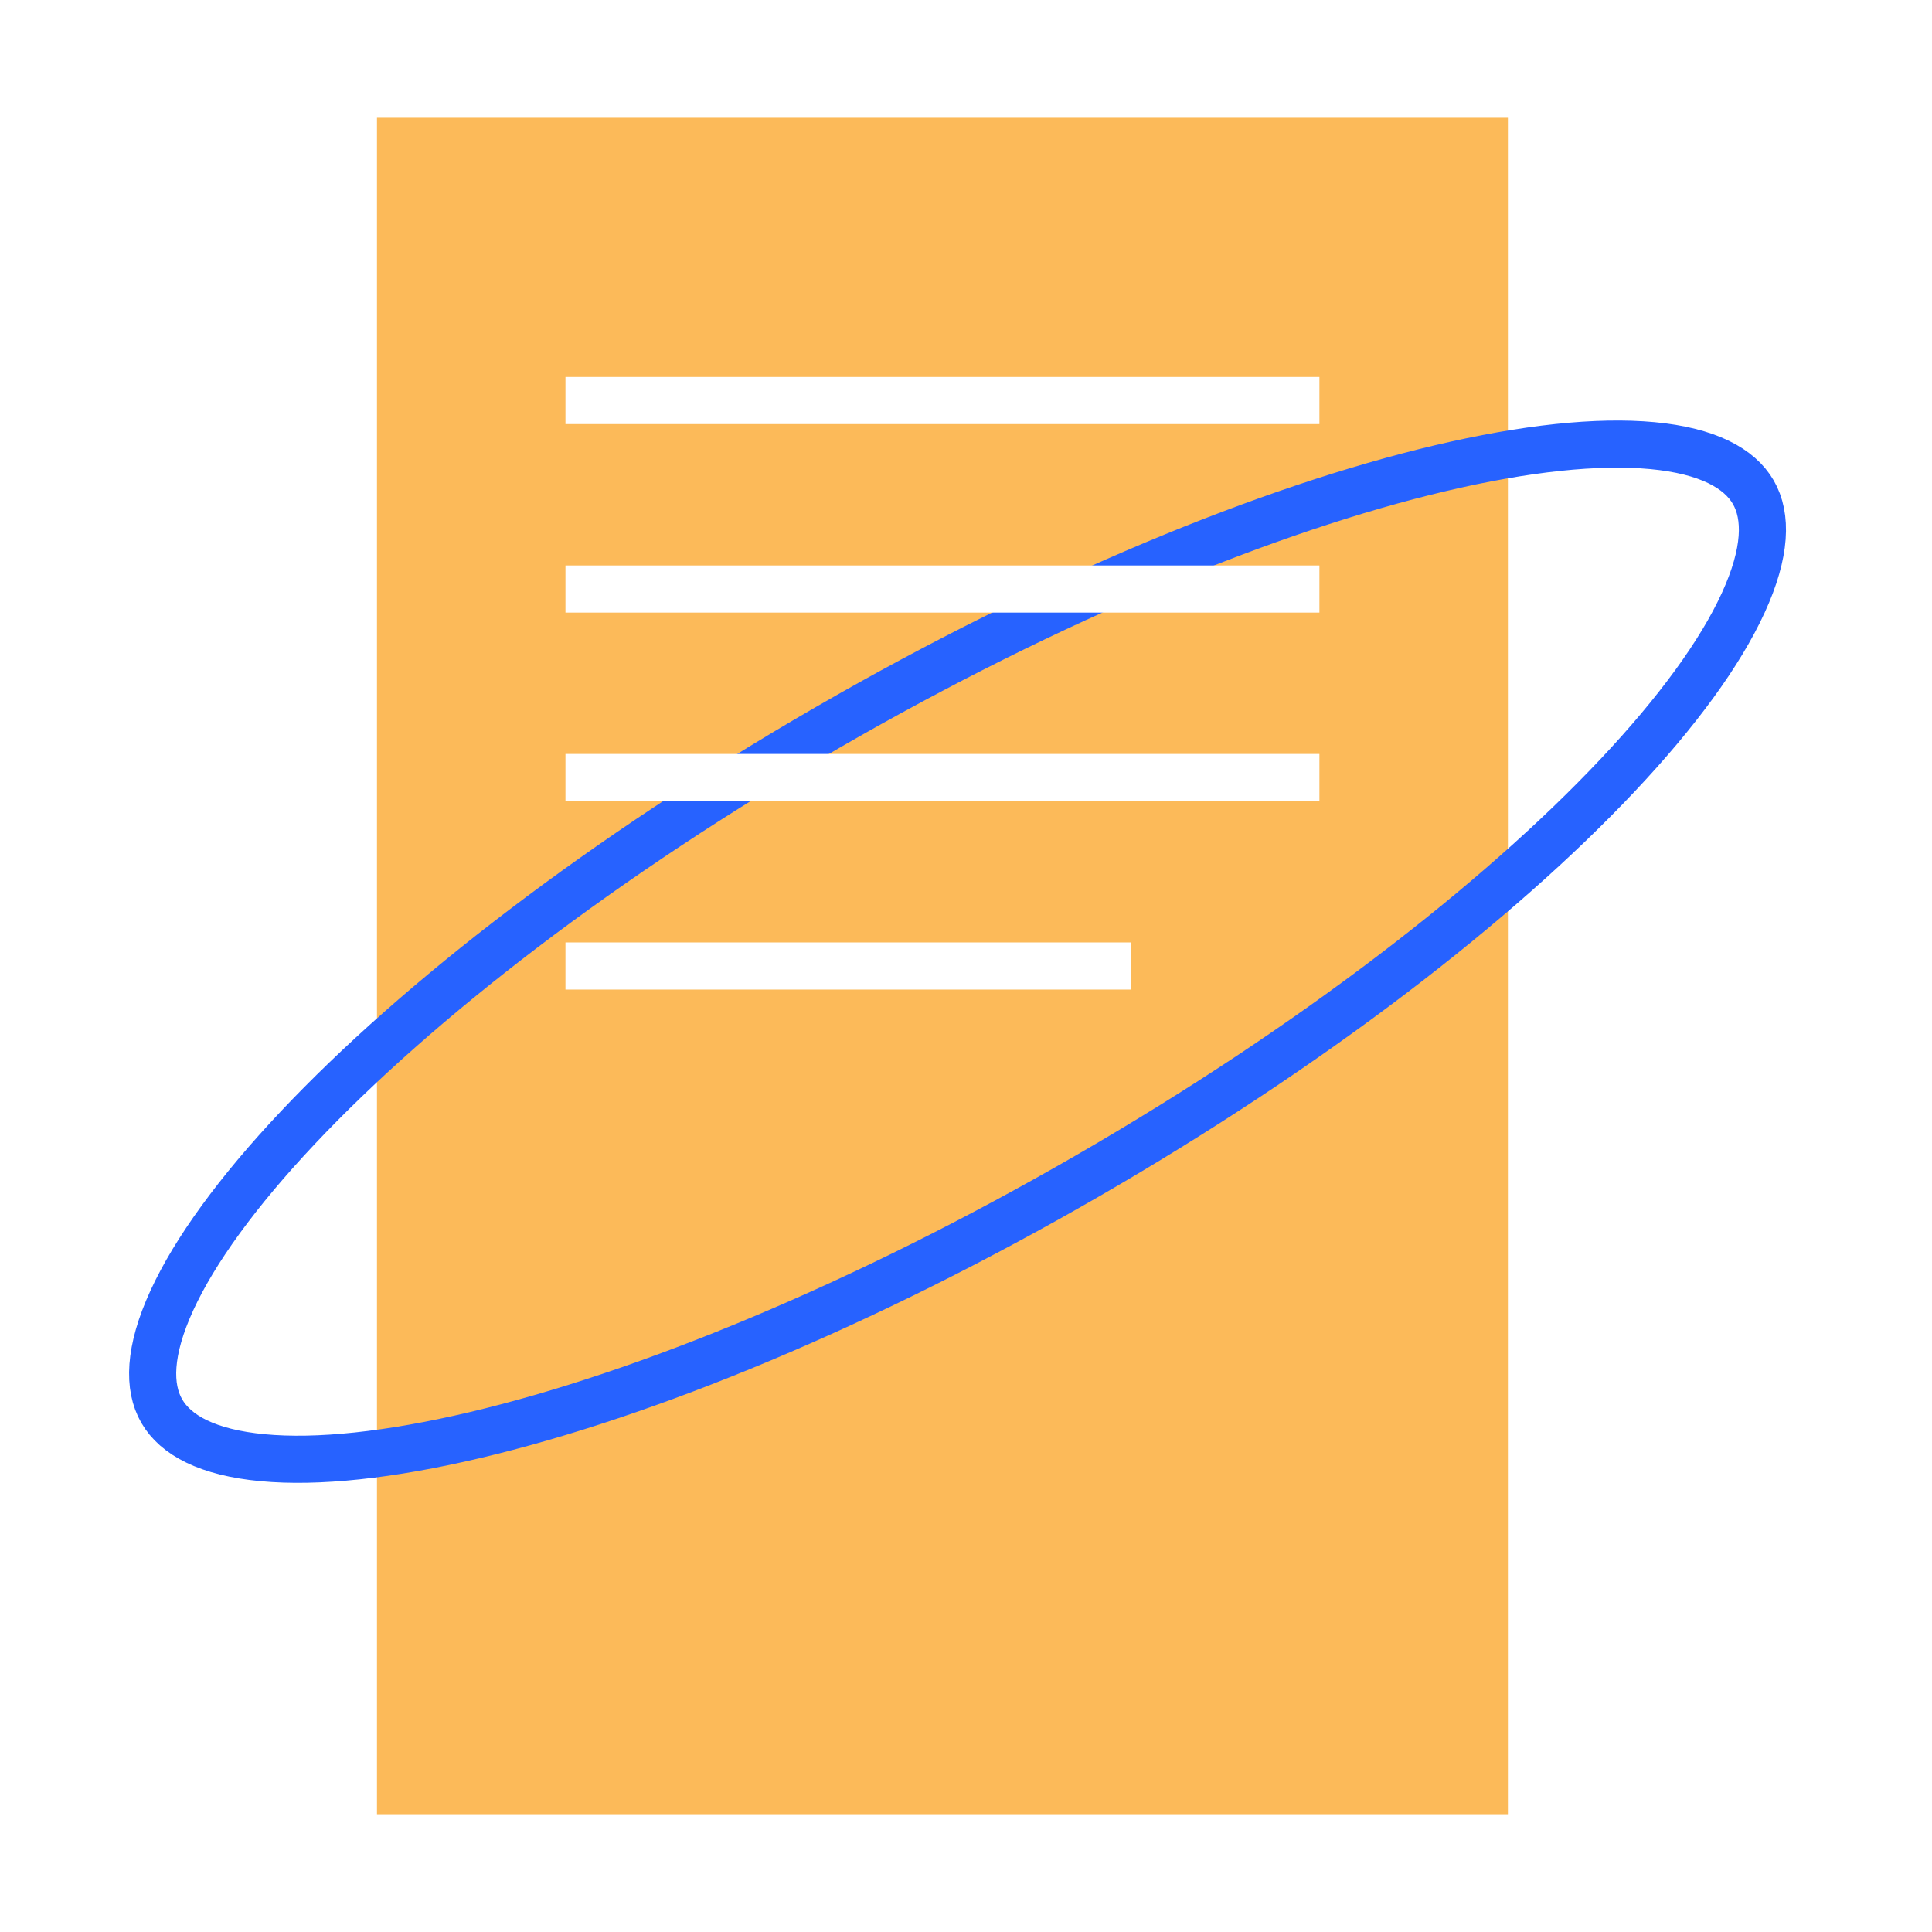 <svg width="41" height="41" viewBox="0 0 41 41" fill="none" xmlns="http://www.w3.org/2000/svg">
<g filter="url(#filter0_d)">
<path d="M8 2.5H32V38.5H8V2.5Z" fill="#FCBA59"/>
</g>
<path d="M23.071 24.959C18.318 27.703 13.697 29.6 10.079 30.455C8.267 30.883 6.735 31.044 5.576 30.935C4.4 30.825 3.726 30.454 3.433 29.946C3.14 29.439 3.155 28.669 3.648 27.596C4.134 26.538 5.039 25.291 6.316 23.936C8.865 21.23 12.818 18.177 17.571 15.433C22.323 12.689 26.944 10.793 30.562 9.937C32.374 9.509 33.906 9.349 35.066 9.457C36.241 9.567 36.915 9.939 37.208 10.446C37.501 10.954 37.486 11.723 36.993 12.796C36.508 13.854 35.603 15.101 34.325 16.456C31.776 19.162 27.823 22.215 23.071 24.959Z" stroke="url(#paint0_angular)"/>
<rect x="12" y="8" width="16" height="1" fill="white"/>
<rect x="12" y="12" width="16" height="1" fill="white"/>
<rect x="12" y="16" width="16" height="1" fill="white"/>
<rect x="12" y="20" width="12" height="1" fill="white"/>
<defs>
<filter id="filter0_d" x="6" y="0.5" width="28" height="40" filterUnits="userSpaceOnUse" color-interpolation-filters="sRGB">
<feFlood flood-opacity="0" result="BackgroundImageFix"/>
<feColorMatrix in="SourceAlpha" type="matrix" values="0 0 0 0 0 0 0 0 0 0 0 0 0 0 0 0 0 0 127 0"/>
<feOffset/>
<feGaussianBlur stdDeviation="1"/>
<feColorMatrix type="matrix" values="0 0 0 0 0 0 0 0 0 0 0 0 0 0 0 0 0 0 0.5 0"/>
<feBlend mode="normal" in2="BackgroundImageFix" result="effect1_dropShadow"/>
<feBlend mode="normal" in="SourceGraphic" in2="effect1_dropShadow" result="shape"/>
</filter>
<radialGradient id="paint0_angular" cx="0" cy="0" r="1" gradientUnits="userSpaceOnUse" gradientTransform="translate(20.321 20.196) rotate(150) scale(20 6)">
<stop offset="0.034" stop-color="#2762FF" stop-opacity="0"/>
<stop offset="0.409" stop-color="#2762FF" stop-opacity="0"/>
<stop offset="0.527" stop-color="#2762FF"/>
<stop offset="0.799" stop-color="#2762FF"/>
</radialGradient>
</defs>
</svg>
